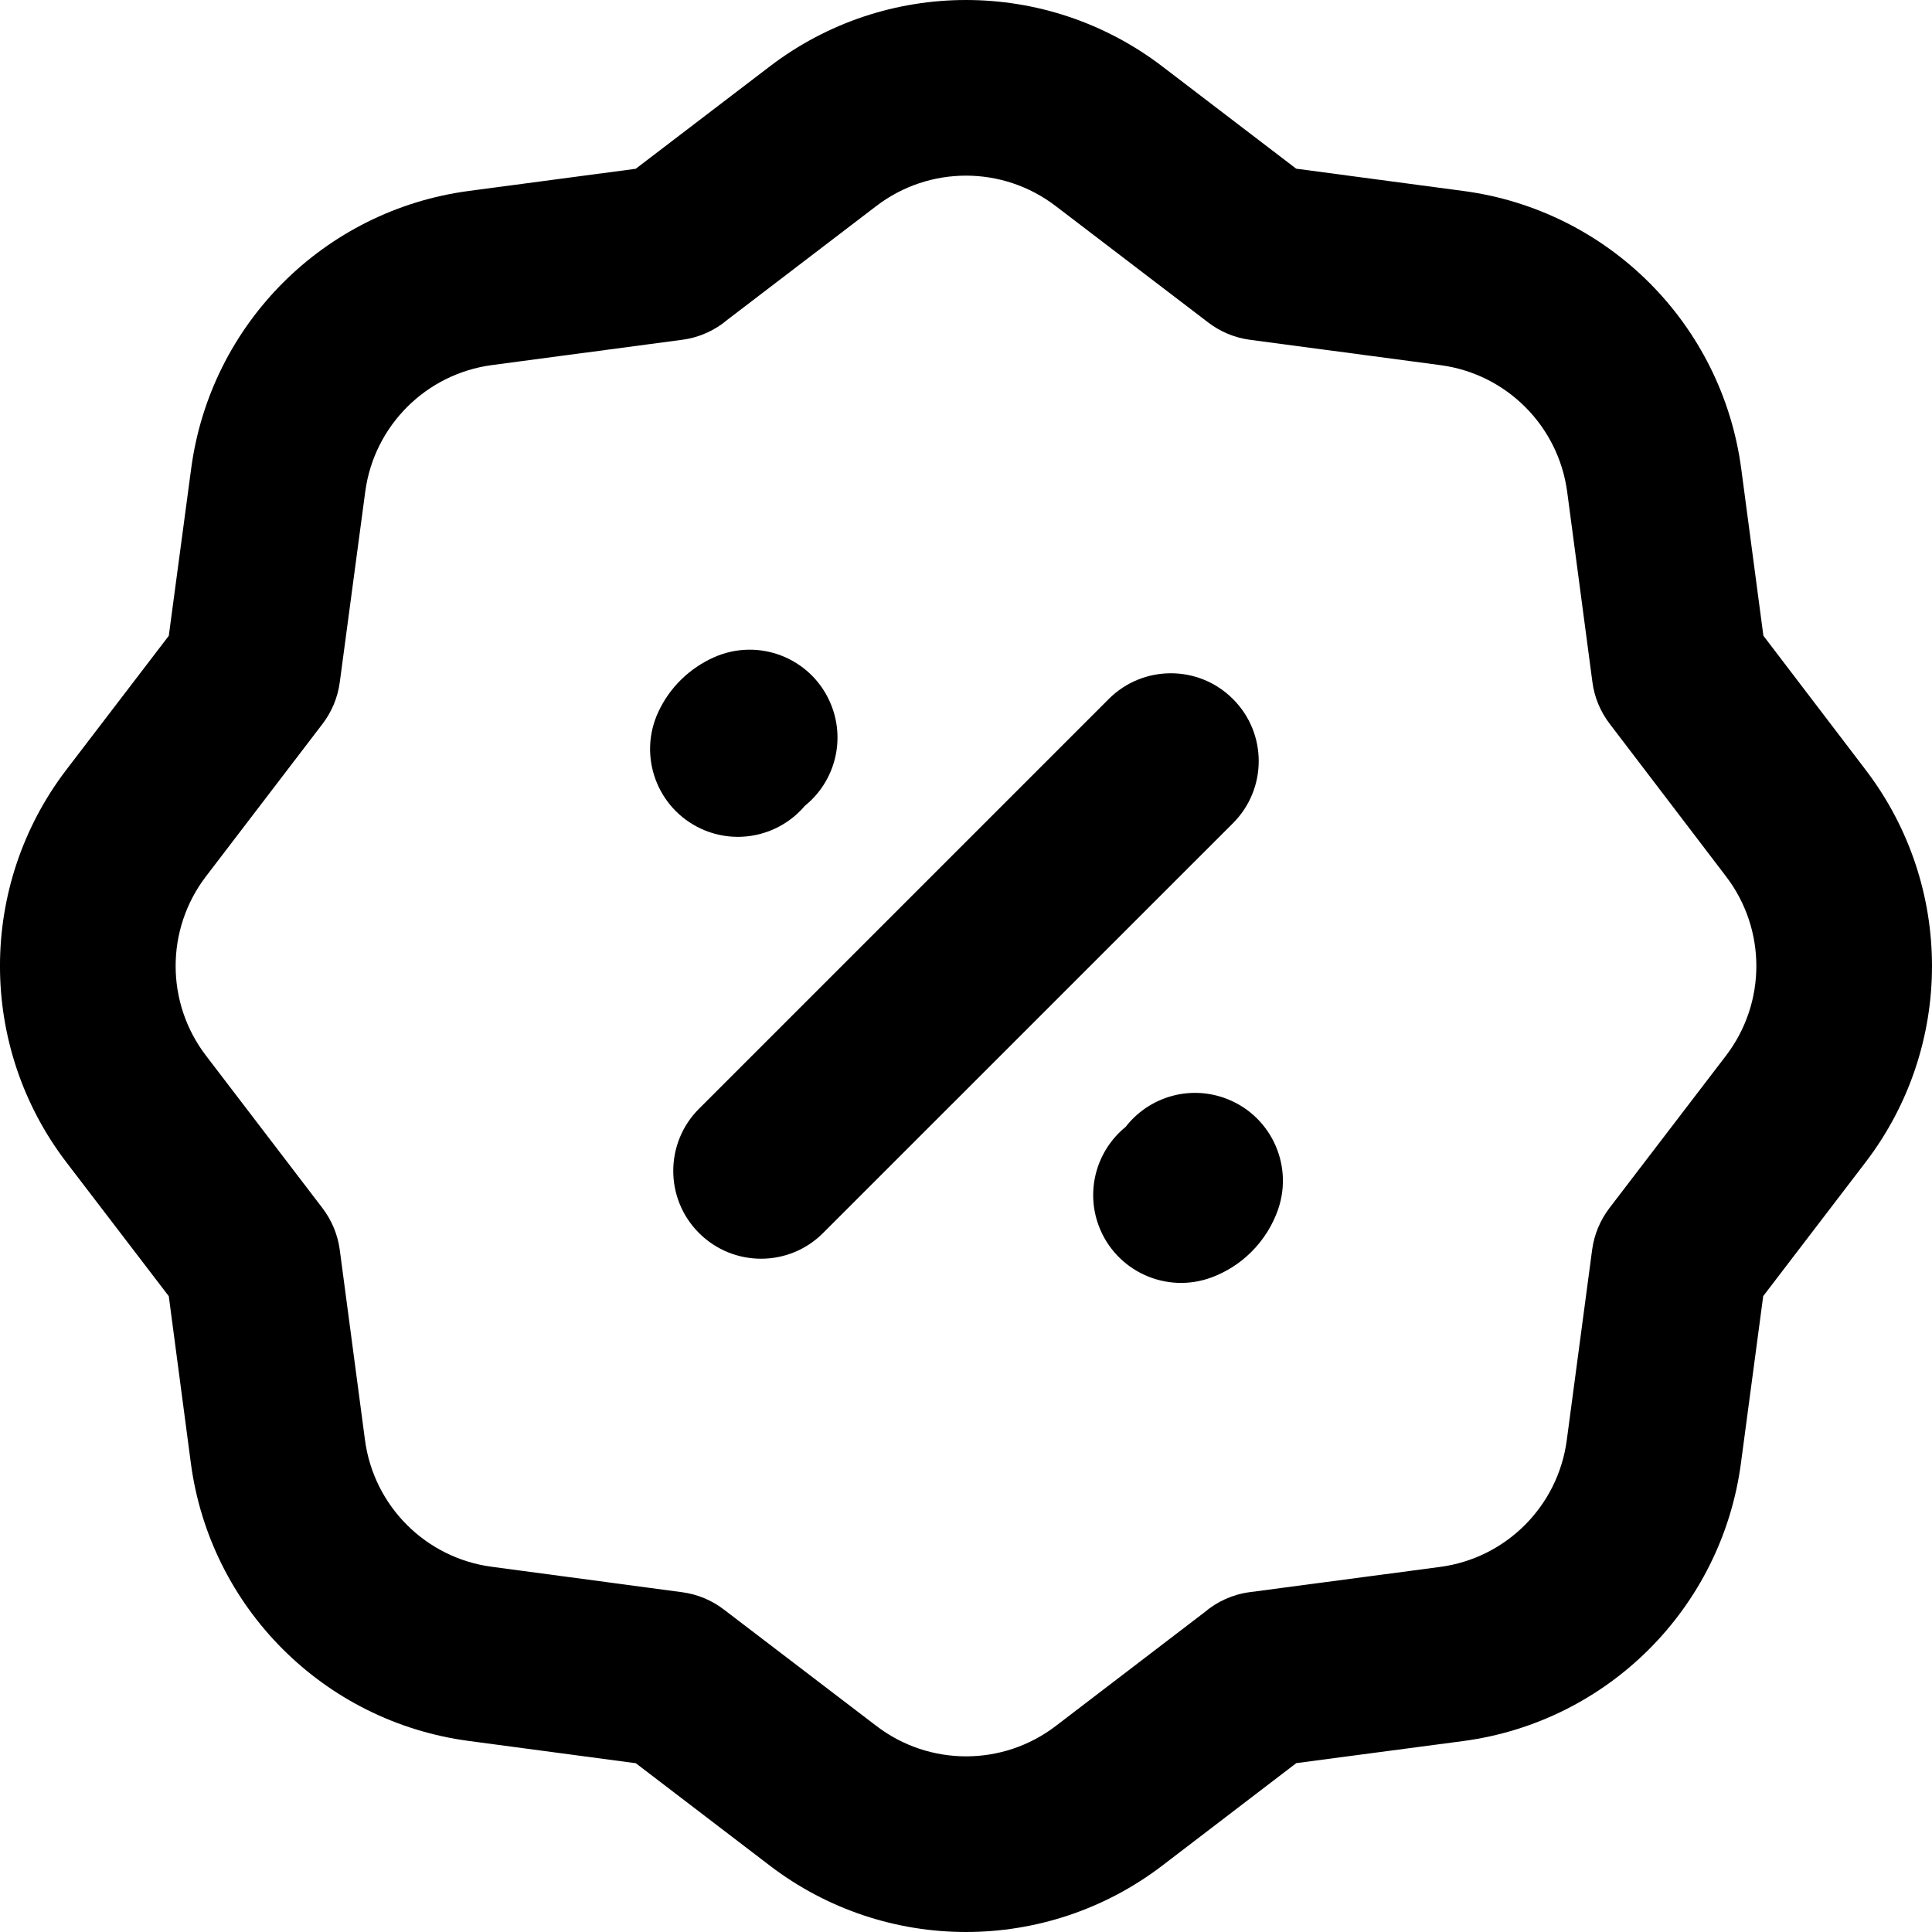 <svg width="22" height="22" viewBox="0 0 22 22" fill="none" xmlns="http://www.w3.org/2000/svg">
<path fill-rule="evenodd" clip-rule="evenodd" d="M14.76 1.921L13.235 0.756C11.915 -0.252 10.085 -0.252 8.766 0.756L7.239 1.922L5.341 2.174C3.693 2.392 2.397 3.688 2.177 5.335L1.922 7.24L0.755 8.766C-0.252 10.085 -0.252 11.915 0.755 13.234L1.922 14.76L2.173 16.659C2.391 18.307 3.687 19.604 5.335 19.824L7.24 20.078L8.766 21.244C10.085 22.252 11.915 22.252 13.235 21.244L14.761 20.077L16.659 19.826C18.307 19.608 19.604 18.312 19.824 16.664L20.078 14.759L21.244 13.234C22.253 11.914 22.251 10.084 21.244 8.766L20.08 7.239L19.828 5.34C19.61 3.692 18.314 2.395 16.667 2.175L14.76 1.921ZM8.286 3.639C8.144 3.76 7.967 3.843 7.769 3.869L5.604 4.157C4.852 4.256 4.259 4.848 4.159 5.6L3.869 7.769C3.846 7.942 3.778 8.106 3.672 8.244L2.345 9.98C1.885 10.582 1.885 11.418 2.345 12.02L3.672 13.757C3.778 13.896 3.846 14.06 3.869 14.233L4.156 16.397C4.256 17.149 4.847 17.741 5.599 17.841L7.769 18.131C7.941 18.154 8.105 18.222 8.243 18.328L9.98 19.654C10.583 20.115 11.418 20.115 12.021 19.655L13.715 18.36C13.857 18.239 14.034 18.156 14.232 18.13L16.397 17.843C17.149 17.744 17.741 17.152 17.841 16.4L18.13 14.231C18.153 14.059 18.221 13.895 18.327 13.756L19.655 12.02C20.115 11.417 20.115 10.582 19.654 9.979L18.329 8.241C18.223 8.102 18.155 7.938 18.133 7.766L17.846 5.602C17.746 4.85 17.155 4.258 16.403 4.158L14.232 3.869C14.06 3.846 13.896 3.778 13.758 3.672L12.021 2.346C11.418 1.885 10.583 1.885 9.98 2.345L8.286 3.639Z" fill="black"/>
<path d="M9.165 9.176C9.509 8.899 9.638 8.417 9.451 7.994C9.228 7.489 8.638 7.26 8.132 7.484C7.994 7.545 7.865 7.632 7.753 7.742C7.644 7.85 7.558 7.974 7.496 8.108C7.263 8.609 7.481 9.203 7.981 9.436C8.399 9.63 8.882 9.511 9.165 9.176Z" fill="black"/>
<path d="M14.04 9.374C14.431 8.983 14.431 8.35 14.04 7.96C13.65 7.569 13.017 7.569 12.626 7.959L7.959 12.626C7.569 13.017 7.569 13.65 7.959 14.04C8.35 14.431 8.983 14.431 9.373 14.04L14.04 9.374Z" fill="black"/>
<path d="M14.555 13.769C14.733 13.246 14.455 12.678 13.932 12.499C13.517 12.357 13.073 12.503 12.818 12.832C12.494 13.095 12.358 13.544 12.511 13.957C12.704 14.475 13.28 14.738 13.797 14.546C13.963 14.484 14.118 14.387 14.249 14.256C14.39 14.116 14.493 13.948 14.555 13.769Z" fill="black"/>
</svg>
